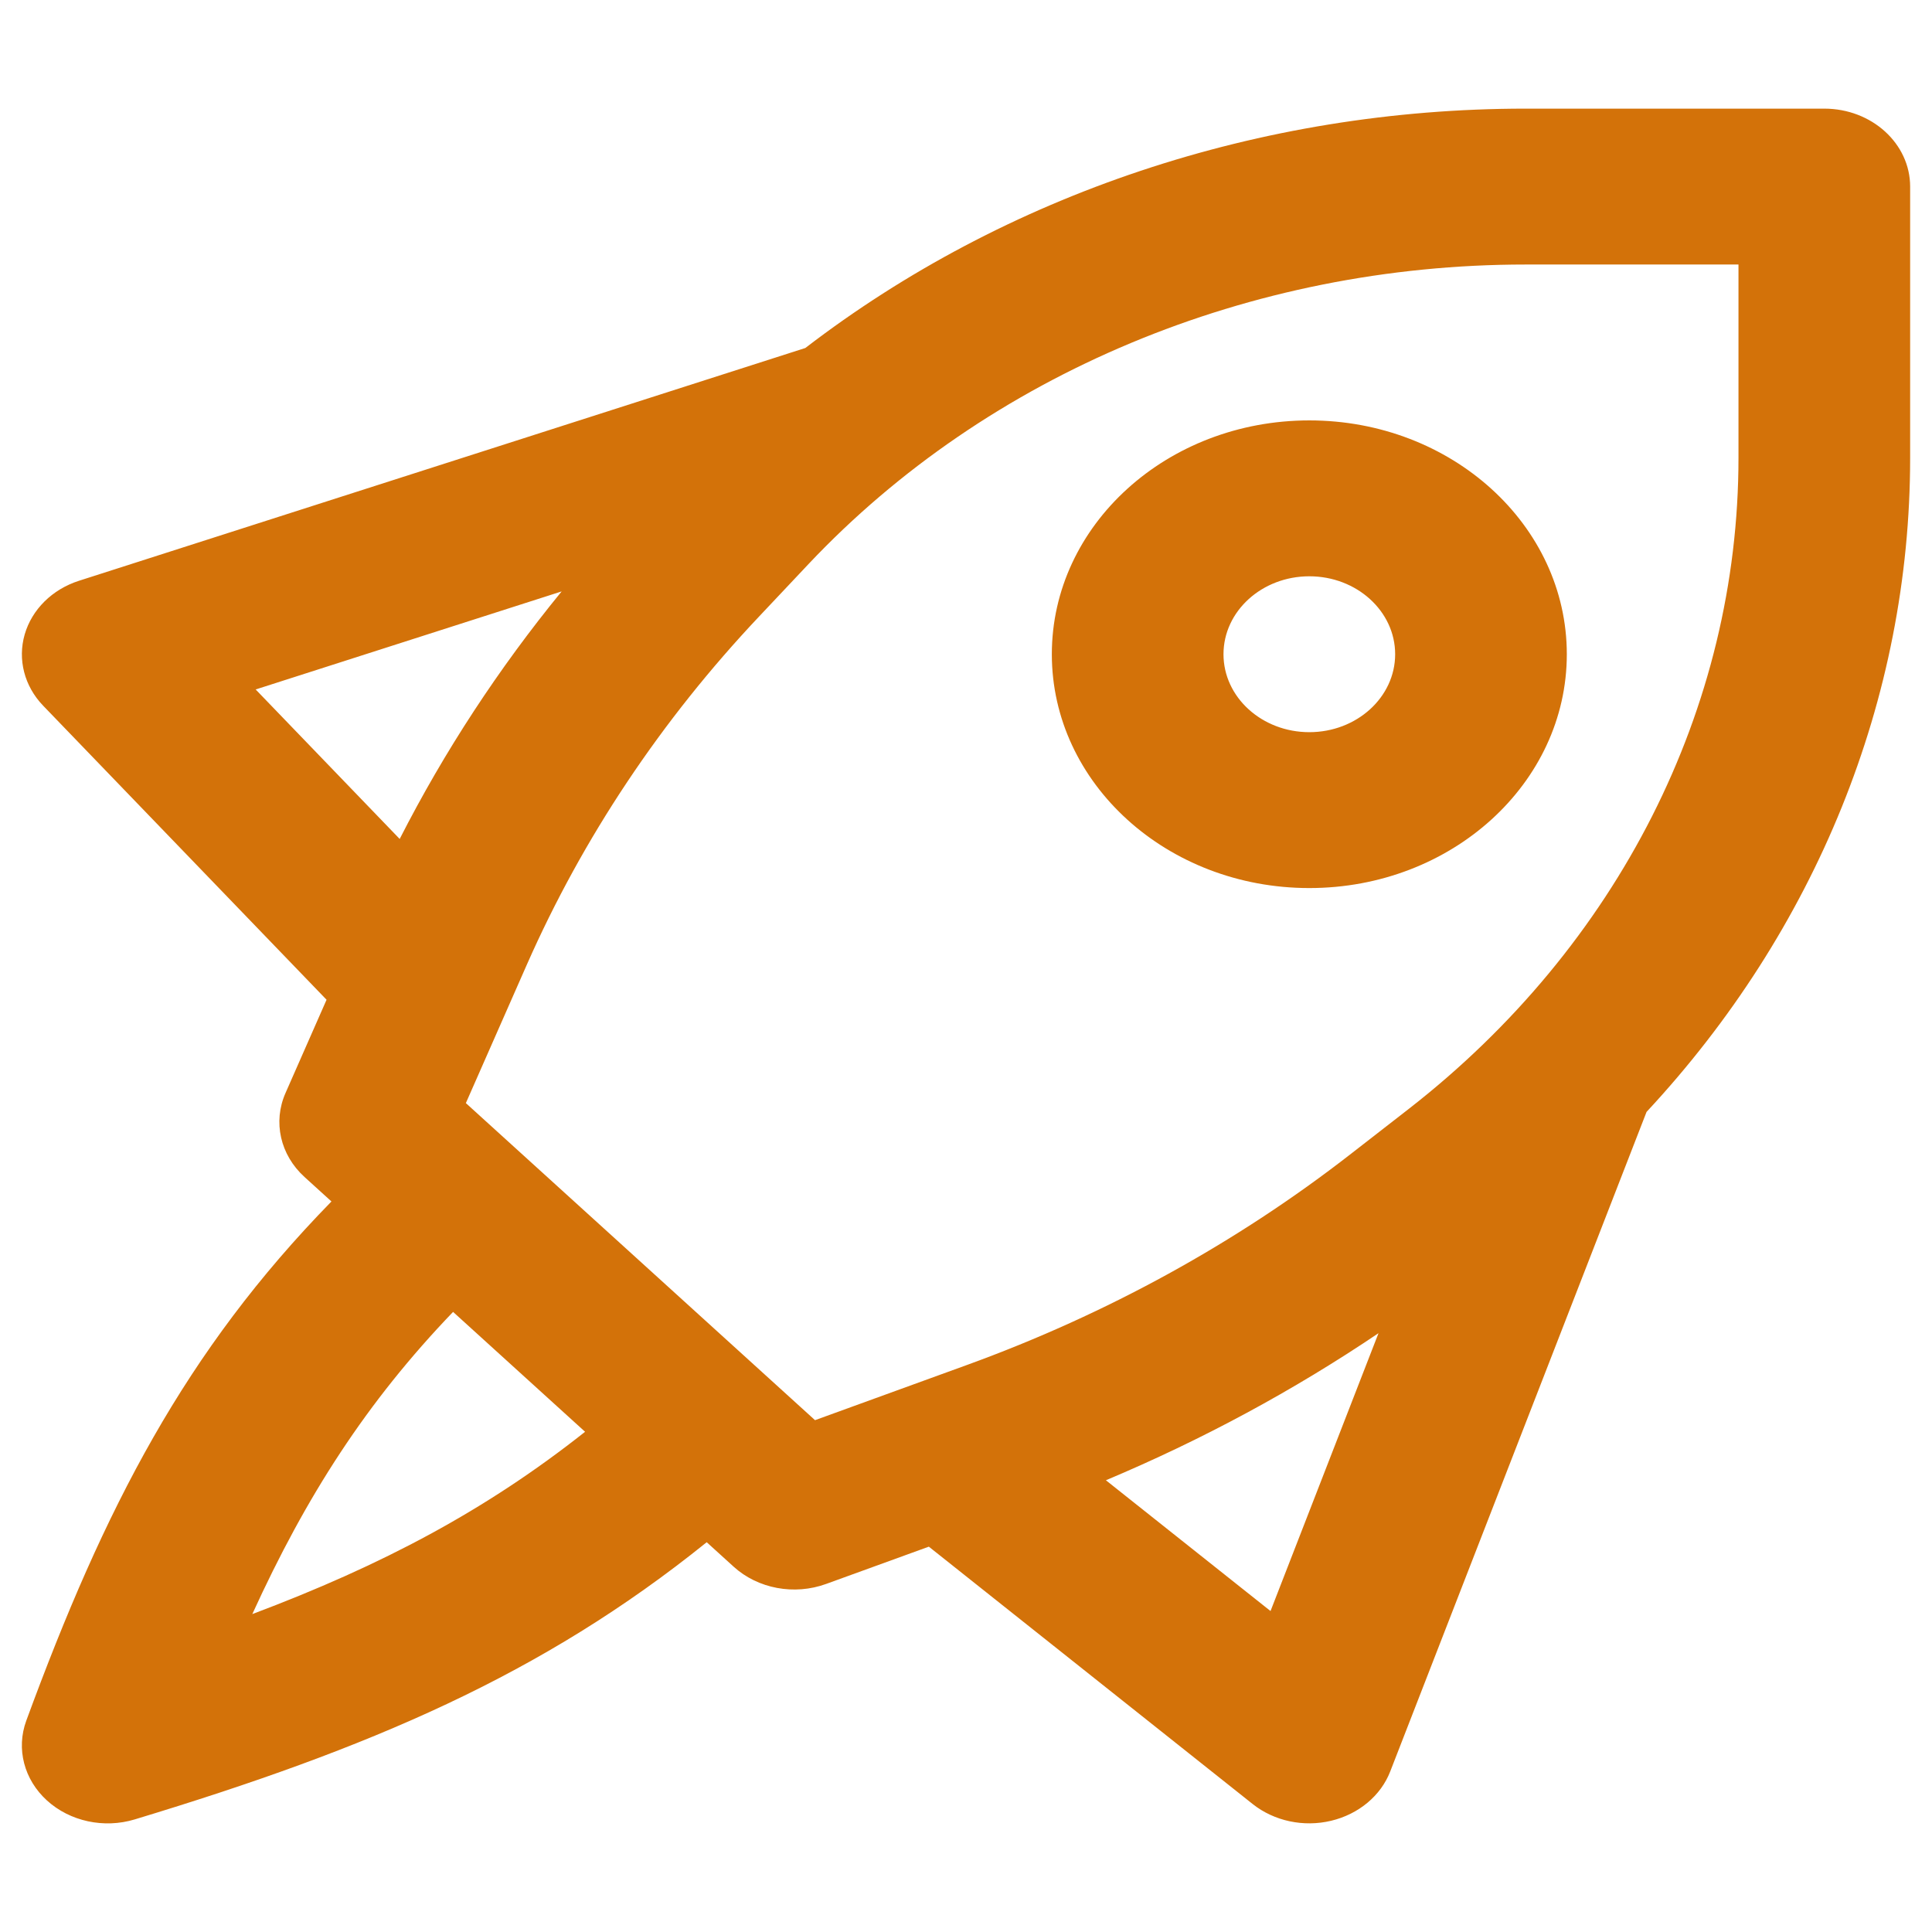 <?xml version="1.0" encoding="UTF-8" standalone="no" ?>
<!DOCTYPE svg PUBLIC "-//W3C//DTD SVG 1.1//EN" "http://www.w3.org/Graphics/SVG/1.1/DTD/svg11.dtd">
<svg xmlns="http://www.w3.org/2000/svg" xmlns:xlink="http://www.w3.org/1999/xlink" version="1.1" width="1080" height="1080" viewBox="0 0 1080 1080" xml:space="preserve">
<desc>Created with Fabric.js 5.2.4</desc>
<defs>
</defs>
<rect x="0" y="0" width="100%" height="100%" fill="transparent"></rect>
<g transform="matrix(1 0 0 1 540 540)" id="b47c0804-42fe-4ec1-b5b5-e49e33529373"  >
<rect style="stroke: none; stroke-width: 1; stroke-dasharray: none; stroke-linecap: butt; stroke-dashoffset: 0; stroke-linejoin: miter; stroke-miterlimit: 4; fill: rgb(255,255,255); fill-rule: nonzero; opacity: 1; visibility: hidden;" vector-effect="non-scaling-stroke"  x="-540" y="-540" rx="0" ry="0" width="1080" height="1080" />
</g>
<g transform="matrix(1 0 0 1 540 540)" id="4823fdc3-a911-4406-81ee-ad6fa8497a61"  >
</g>
<g transform="matrix(47.98 0 0 43.57 540 540)" id="12f6f70d-dc61-4e87-bd82-b170d2714e55"  >
<path style="stroke: rgb(228,124,13); stroke-width: 0; stroke-dasharray: none; stroke-linecap: butt; stroke-dashoffset: 0; stroke-linejoin: miter; stroke-miterlimit: 4; fill: rgb(211,114,9); fill-rule: nonzero; opacity: 1;" vector-effect="non-scaling-stroke"  transform=" translate(-12, -12)" d="M 3.724 8.452 L 7.289 7.194 C 6.553 8.185 5.921 9.249 5.402 10.37 L 3.724 8.452 Z M 1.247 8.659 L 4.55 12.433 L 4.072 13.629 C 3.923 14 4.01 14.424 4.293 14.707 L 4.607 15.021 C 2.903 16.941 1.963 18.95 1.051 21.684 C 0.932 22.043 1.025 22.439 1.293 22.707 C 1.561 22.975 1.957 23.069 2.316 22.949 C 5.05 22.037 7.059 21.097 8.979 19.393 L 9.293 19.707 C 9.576 19.99 10 20.077 10.371 19.928 L 11.567 19.45 L 15.341 22.753 C 15.591 22.971 15.933 23.051 16.253 22.967 C 16.574 22.883 16.833 22.646 16.943 22.333 L 19.929 13.872 C 21.898 11.543 23 8.575 23 5.481 L 23 2 C 23 1.448 22.552 1 22 1 L 18.519 1 C 15.425 1 12.457 2.102 10.128 4.071 L 1.667 7.057 C 1.354 7.167 1.117 7.426 1.033 7.746 C 0.949 8.067 1.029 8.409 1.247 8.659 Z M 3.685 20.315 C 4.313 18.799 5.017 17.593 6.024 16.438 L 7.562 17.976 C 6.407 18.983 5.201 19.687 3.685 20.315 Z M 10.241 17.827 L 9.707 17.293 L 6.707 14.293 L 6.173 13.759 L 6.883 11.984 C 7.535 10.356 8.449 8.846 9.591 7.514 L 10.167 6.841 C 12.257 4.403 15.308 3 18.519 3 L 21 3 L 21 5.481 C 21 8.692 19.597 11.743 17.159 13.833 L 16.486 14.409 C 15.154 15.551 13.644 16.465 12.016 17.117 L 10.241 17.827 Z M 15.548 20.276 L 13.63 18.598 C 14.751 18.079 15.815 17.447 16.806 16.711 L 15.548 20.276 Z M 15 8 C 15 7.448 15.448 7 16 7 C 16.552 7 17 7.448 17 8 C 17 8.552 16.552 9 16 9 C 15.448 9 15 8.552 15 8 Z M 16 5 C 14.343 5 13 6.343 13 8 C 13 9.657 14.343 11 16 11 C 17.657 11 19 9.657 19 8 C 19 6.343 17.657 5 16 5 Z" stroke-linecap="round" />
</g>
</svg>